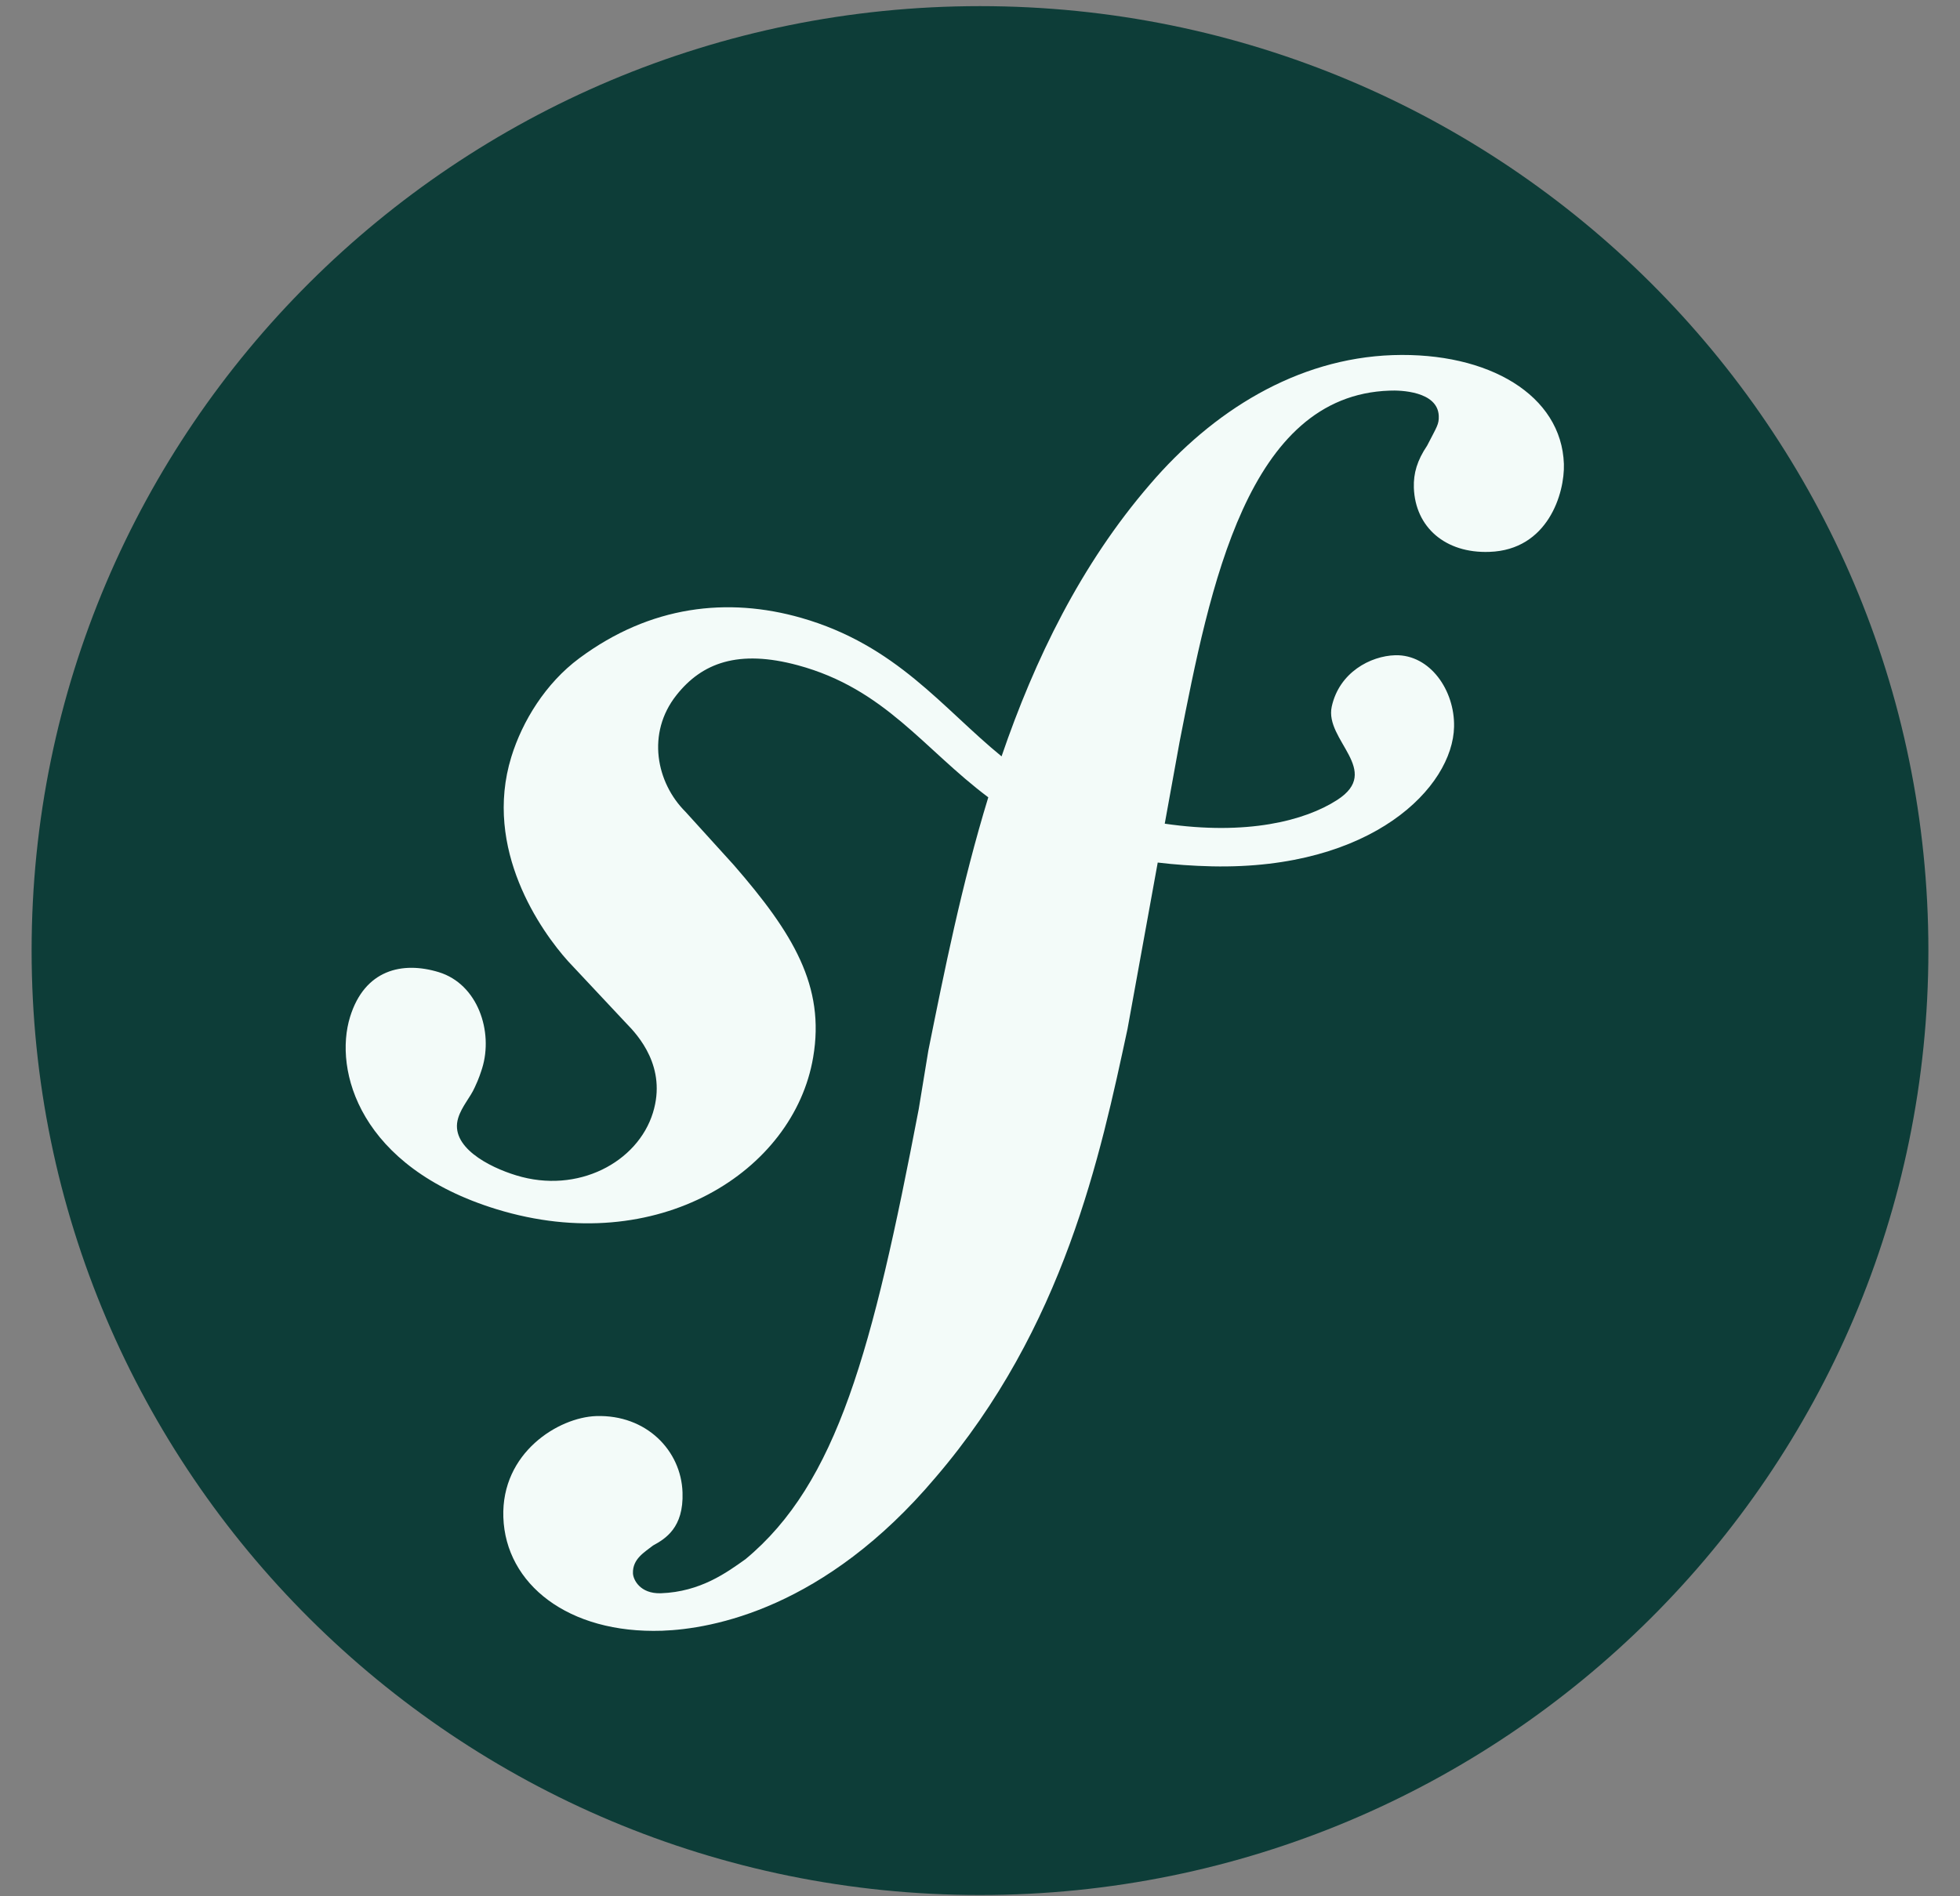 <svg width="31" height="30" viewBox="0 0 31 30" fill="none" xmlns="http://www.w3.org/2000/svg">
<rect x="0" y="0" width="31" height="30" fill="#808080" stroke="none"/>
<g clip-path="url(#clip0_2174_210)">
<path d="M15.5 29.98C23.784 29.98 30.5 23.29 30.5 15.038C30.5 6.786 23.784 0.097 15.5 0.097C7.216 0.097 0.5 6.786 0.5 15.038C0.5 23.29 7.216 29.98 15.5 29.98Z" fill="#0D3D38"/>
<path d="M22.028 5.618C20.506 5.671 19.178 6.506 18.189 7.662C17.095 8.929 16.366 10.432 15.841 11.966C14.903 11.2 14.179 10.207 12.673 9.775C11.509 9.442 10.286 9.579 9.162 10.414C8.629 10.81 8.262 11.409 8.088 11.972C7.636 13.436 8.563 14.738 8.984 15.206L9.904 16.188C10.094 16.381 10.55 16.883 10.327 17.604C10.086 18.387 9.138 18.894 8.165 18.595C7.731 18.463 7.107 18.141 7.247 17.687C7.304 17.502 7.438 17.363 7.509 17.202C7.575 17.064 7.606 16.961 7.626 16.9C7.804 16.323 7.561 15.571 6.94 15.38C6.36 15.203 5.767 15.343 5.537 16.087C5.276 16.931 5.682 18.464 7.856 19.131C10.402 19.911 12.556 18.53 12.861 16.728C13.054 15.6 12.542 14.762 11.605 13.684L10.842 12.843C10.38 12.383 10.221 11.599 10.7 10.996C11.103 10.487 11.678 10.27 12.62 10.525C13.995 10.897 14.608 11.848 15.631 12.614C15.209 13.994 14.933 15.379 14.683 16.62L14.531 17.546C13.8 21.366 13.242 23.463 11.791 24.667C11.499 24.874 11.082 25.184 10.452 25.206C10.122 25.216 10.015 24.99 10.011 24.891C10.003 24.66 10.198 24.555 10.328 24.451C10.522 24.345 10.815 24.171 10.795 23.611C10.774 22.95 10.224 22.377 9.429 22.403C8.834 22.423 7.927 22.981 7.961 24.003C7.996 25.058 8.984 25.849 10.472 25.799C11.268 25.771 13.045 25.449 14.796 23.375C16.834 20.998 17.404 18.274 17.833 16.279L18.311 13.646C18.577 13.678 18.861 13.699 19.171 13.706C21.709 13.76 22.979 12.45 22.998 11.497C23.01 10.921 22.618 10.354 22.069 10.366C21.675 10.377 21.181 10.638 21.063 11.18C20.947 11.711 21.871 12.191 21.149 12.656C20.636 12.987 19.717 13.22 18.422 13.031L18.657 11.735C19.138 9.277 19.73 6.254 21.979 6.18C22.142 6.172 22.742 6.187 22.756 6.582C22.76 6.714 22.727 6.748 22.572 7.05C22.414 7.285 22.355 7.486 22.362 7.716C22.384 8.344 22.863 8.756 23.556 8.731C24.483 8.701 24.75 7.802 24.735 7.34C24.698 6.254 23.549 5.568 22.028 5.618Z" fill="#F3FBF9"/>
</g>
<defs>
<clipPath id="clip0_2174_210">
<rect width="30" height="30" fill="white" transform="translate(0.5)"/>
</clipPath>
</defs>
</svg>
